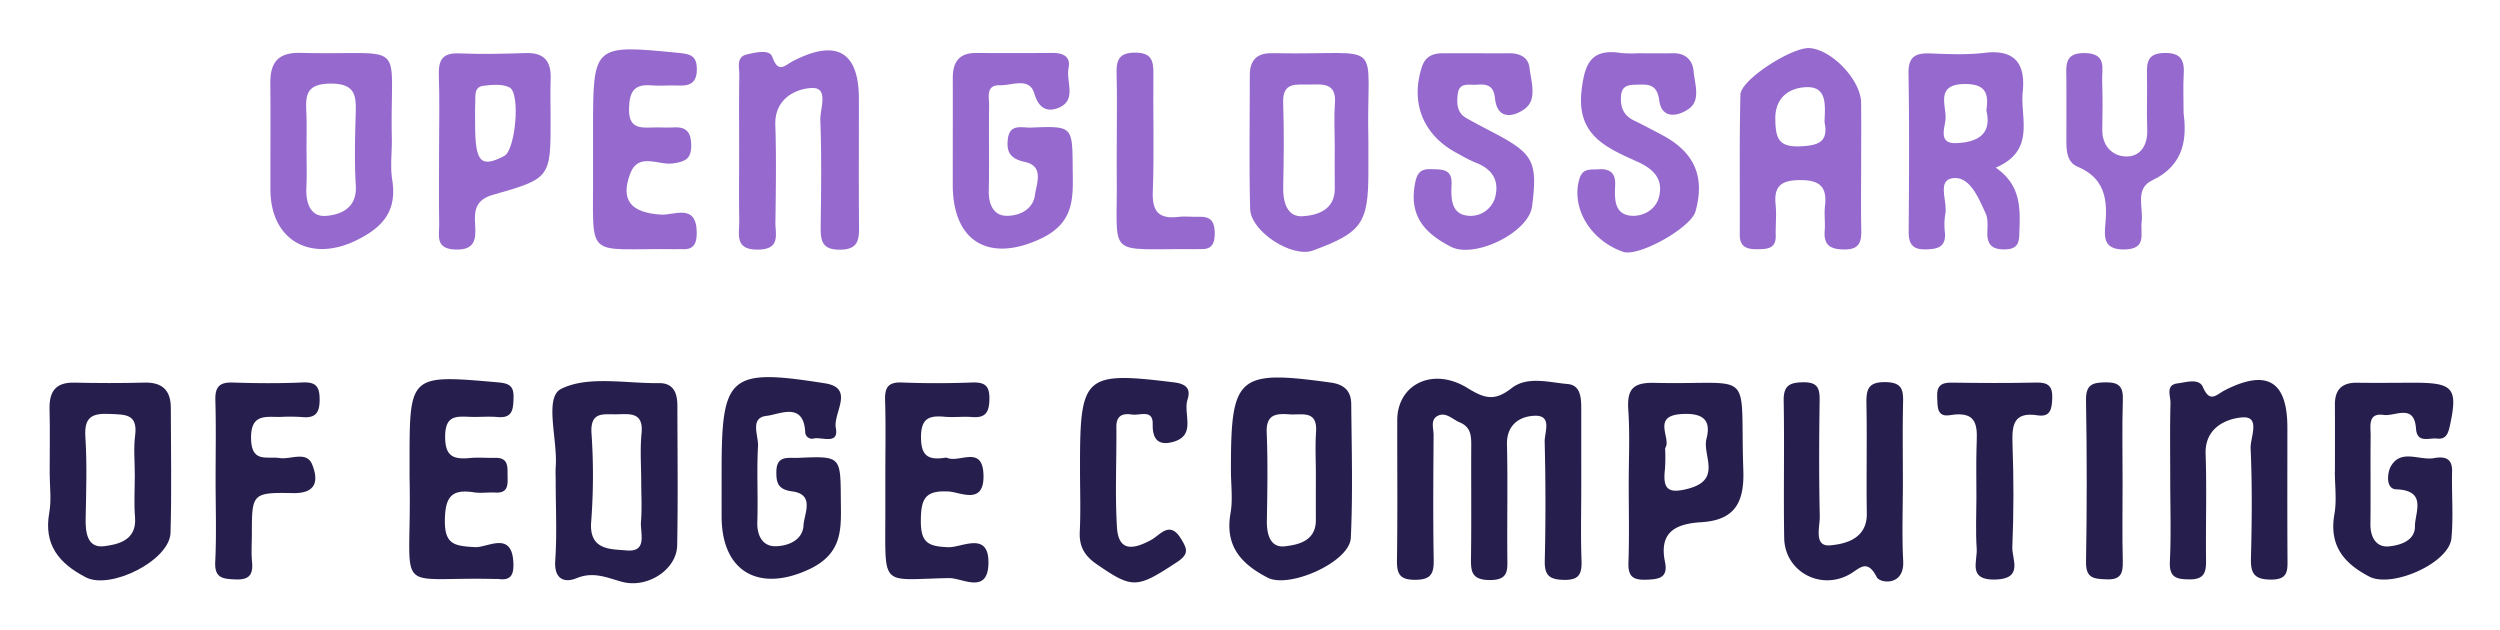 <svg xmlns="http://www.w3.org/2000/svg" role="img" viewBox="-15.18 -15.18 789.36 198.86"><title>Open Glossary of Edge Computing logo</title><defs><style>.cls-1{fill:#261f4d}.cls-2{fill:#9569cd}</style></defs><path d="M484.093 138.608c.002 7.694-.207 15.396.083 23.078.164 4.32-.69 6.362-5.67 6.225-4.586-.125-6.042-1.496-5.933-6.12q.44-18.743-.032-37.501c-.07-2.892 2.47-8.327-3.039-8.199-4.598.107-9.011 2.641-8.863 9.067.274 11.855.009 23.721.115 35.582.036 4.043.476 7.293-5.63 7.228-5.817-.062-5.904-2.89-5.845-7.15.158-11.538.02-23.08.074-34.621.016-3.27.172-6.433-3.608-8-2.304-.954-4.414-3.434-7.033-2.046-2.327 1.232-1.227 4.018-1.242 6.102-.093 13.143-.198 26.29.035 39.429.078 4.415-1.015 6.188-5.818 6.21-4.83.023-5.852-1.773-5.785-6.172.223-14.743.058-29.492.092-44.239.026-11.28 11.192-16.923 22.178-10.142 5.46 3.37 8.582 4.208 13.925.042 4.984-3.886 11.797-1.817 17.74-1.3 3.949.344 4.255 4.178 4.245 7.522-.001.32.009.641.009.962l.002 24.043zm237.97-4.903c0-7.037.034-14.074-.011-21.11-.031-4.777 2.24-7.004 7.036-6.93 6.075.091 12.153.003 18.23.003 12.202 0 13.587 1.811 11.034 13.585-.548 2.531-1.24 4.369-4.098 4.045-2.5-.284-6.268 1.58-6.594-3.134-.556-8.059-6.612-3.805-10.183-4.33-5.164-.76-4.11 3.63-4.141 6.582-.1 9.274.047 18.552-.07 27.826-.052 4.162 1.788 7.44 5.762 7.098 3.443-.296 8.326-1.726 8.295-6.31-.03-4.334 4.003-11.35-5.905-11.706-3.472-.126-2.78-5.383-1.71-7.256 3.215-5.616 9.046-1.758 13.669-2.604 2.95-.54 5.793-.243 5.679 4.168-.182 7.032.444 14.118-.203 21.096-.737 7.962-18.858 15.85-25.95 12.147-8.201-4.28-12.725-9.93-11-19.76.764-4.343.13-8.933.13-13.41zm-348.583-.286v-.96c0-29.016 2.3-30.898 31.529-26.845 4.387.608 6.418 2.786 6.456 6.776.133 14.09.536 28.206-.134 42.265-.366 7.662-19.438 16.064-26.231 12.568-8.416-4.331-13.58-10.029-11.748-20.374.77-4.347.129-8.946.129-13.43zm26.82 1.22c0-4.475-.248-8.967.057-13.421.481-7.056-4.51-5.29-8.37-5.569-4.218-.304-7.447-.063-7.21 5.766.376 9.254.21 18.537.048 27.803-.075 4.314 1.085 8.613 5.654 8.097 4.214-.476 9.852-1.663 9.818-8.294-.024-4.794-.005-9.588.003-14.383zm-187.635-1.164c0-30.166 2.36-32.44 32.69-27.616 9.422 1.499 2.483 9.357 3.37 14.081 1.008 5.379-4.26 2.827-6.915 3.317a2.133 2.133 0 0 1-2.743-1.926c-.48-9.81-8.1-5.656-12.176-5.21-5.441.597-2.543 6.237-2.73 9.555-.45 7.992.05 16.033-.224 24.042-.145 4.274 1.759 7.52 5.484 7.567 3.928.05 8.86-1.773 9.098-6.566.18-3.604 3.696-9.782-3.56-10.744-4.458-.592-5.07-2.644-5.005-6.314.093-5.166 3.763-4.143 6.816-4.275 13.507-.587 13.435-.58 13.534 12.996.065 8.97.953 17.078-10.067 22.215-15.638 7.29-27.559.918-27.572-16.69q-.005-7.216 0-14.432zm-52.387 3.405c0-1.599-.098-3.205.016-4.795.609-8.496-3.686-21.752 1.664-24.45 8.471-4.274 20.44-1.704 30.93-1.842 4.642-.06 5.807 3.205 5.813 7.12.024 14.709.215 29.42-.066 44.123-.146 7.634-9.4 13.64-17.357 11.502-4.766-1.28-9.04-3.373-14.399-1.16-3.83 1.582-7.162.346-6.747-5.569.58-8.272.146-16.616.146-24.93zm27.005.151c0-5.122-.402-10.284.1-15.356.66-6.67-3.445-6.156-7.77-6.044-4.08.106-8.4-1.064-8.041 5.832a191.927 191.927 0 0 1-.071 27.826c-.882 9.384 6.157 8.87 11.117 9.325 6.802.623 4.287-5.51 4.587-9.105.345-4.133.08-8.316.078-12.478zm482.774-.91c0-8.016-.127-16.036.083-24.047.057-2.19-1.669-5.726 2.264-6.21 2.663-.33 6.743-1.7 7.967 1.161 2.24 5.238 4.27 2.36 7.007.972 13.268-6.733 19.667-2.83 19.67 11.841.002 13.79-.058 27.578.038 41.366.026 3.778.234 6.656-5.25 6.619-5.289-.037-6.417-1.969-6.294-6.781.296-11.537.417-23.1-.104-34.62-.152-3.389 3.282-10.25-2.611-9.811-4.848.36-11.883 3.124-11.597 11.517.382 11.21.006 22.444.138 33.666.044 3.744-.582 5.98-5.156 5.962-4.218-.017-6.509-.557-6.266-5.666.41-8.638.112-17.31.111-25.969zm-84.41.865c0 8.335-.334 16.688.096 25.002.413 7.985-7.345 7.03-8.337 5.082-3.024-5.936-5.397-2.77-8.406-1.016-9.223 5.379-20.652-.707-20.832-11.362-.244-14.423.103-28.856-.16-43.279-.087-4.793 1.758-5.835 6.173-5.891 4.545-.058 5.232 1.893 5.177 5.744-.173 12.18-.23 24.369.045 36.545.076 3.379-2.01 9.682 3.3 9.2 4.713-.428 11.688-2.018 11.554-10.104-.192-11.538.106-23.086-.122-34.623-.09-4.546.57-6.922 6.1-6.81 5.186.107 5.563 2.477 5.47 6.506-.193 8.331-.058 16.67-.058 25.006z" class="cls-1"/><path d="M218.203 32.446c.002-8.01-.077-16.022.05-24.03.038-2.35-1.088-5.615 2.422-6.423 2.693-.62 7.125-1.669 7.982.75 1.939 5.472 3.909 2.715 6.686 1.29 13.624-6.981 20.647-2.862 20.665 11.977.016 13.457-.08 26.915.048 40.37.041 4.356-.402 7.25-6.056 7.277-5.686.027-6.103-2.9-6.053-7.235.131-11.213.313-22.438-.116-33.636-.137-3.578 2.825-10.435-2.725-10.179-5.084.235-11.75 3.405-11.483 11.637.331 10.242.17 20.504.026 30.755-.053 3.773 1.73 8.51-5.402 8.636-7.64.137-5.947-4.908-6.013-9.082-.117-7.368-.033-14.738-.031-22.107zm354.267 4.041c-.004 7.046-.103 14.093.036 21.135.074 3.772-.77 5.975-5.258 5.965-4.373-.01-6.695-1.211-6.286-5.978.218-2.542-.223-5.15.08-7.676.75-6.26-1.735-8.32-8.064-8.243-5.952.072-8.111 2.052-7.512 7.84.327 3.166-.057 6.4.036 9.599.123 4.237-2.654 4.34-5.742 4.38-3.273.043-5.64-.602-5.619-4.62.079-14.73-.156-29.466.21-44.187.117-4.75 16.442-15.15 21.928-14.687 7.082.598 16.098 10.15 16.179 17.258.073 6.404.015 12.81.012 19.214zm-11.571-13.136c.17-4.992 1.01-11.179-5.596-11.014-5.092.127-10.1 2.911-9.938 10.224.124 5.612.813 8.718 7.63 8.472 5.885-.213 9.263-1.32 7.904-7.682zm-275.245 6.377c.007-6.732.03-13.465 0-20.197-.023-4.917 1.852-8 7.267-7.977 8.015.034 16.03.051 24.044-.022 3.39-.031 6.007 1 5.24 4.835-.854 4.267 2.76 10.125-3.236 12.533-3.311 1.33-6.154.31-7.557-4.527-1.54-5.307-7.13-2.54-10.919-2.632-4.537-.109-3.329 3.867-3.366 6.475-.13 8.974.081 17.955-.107 26.928-.087 4.114 1.491 7.638 5.32 7.807 4.048.178 8.655-1.831 9.272-6.587.462-3.555 2.965-9.073-3.142-10.4-4.482-.975-5.924-2.92-5.442-7.159.58-5.101 4.484-3.585 7.362-3.7 13.088-.53 13.013-.47 13.123 12.547.075 8.978.977 17.242-9.872 22.424-16.241 7.757-27.984 1.353-27.994-16.883q-.004-6.733.007-13.465zm329.3 8.026c7.633 5.241 7.783 12.208 7.505 19.403-.128 3.318.26 6.353-4.665 6.412-4.304.051-5.638-1.798-5.477-5.717.078-1.896.216-4.043-.542-5.671-2.256-4.849-4.945-11.7-10.252-11.108-5.362.599-1.594 7.526-2.52 11.542a20.012 20.012 0 0 0-.067 5.733c.304 4.486-2.295 5.12-6.012 5.216-4.264.11-5.487-1.725-5.455-5.718.131-16.612.233-33.23-.05-49.838-.092-5.352 2.242-6.486 6.874-6.316 5.741.212 11.563.494 17.235-.195 9.827-1.193 12.846 3.882 11.957 12.316-.867 8.224 4.232 18.504-8.531 23.94zm-2.956-18.035c.847-5.509-.313-8.402-6.815-8.366-9.191.05-5.935 6.492-6.054 10.762-.077 2.747-2.574 8.084 3.22 7.9 6.018-.193 11.64-2.27 9.65-10.296z" class="cls-2"/><path d="M.504 134.159c.001-6.734.131-13.471-.04-20.2-.139-5.51 1.925-8.455 7.808-8.325 7.371.162 14.753.19 22.123-.01 5.676-.154 8.351 2.43 8.358 7.974.017 13.147.292 26.302-.092 39.438-.256 8.766-19.003 18.105-26.747 14.069-8.466-4.413-13.367-10.23-11.53-20.462.724-4.038.118-8.316.12-12.484zm26.88.592c0-4.142-.434-8.34.097-12.414.902-6.922-3.166-6.588-8.036-6.82-5.608-.266-8.075.995-7.67 7.248.555 8.567.259 17.2.09 25.799-.088 4.507.577 9.379 5.83 8.715 4.362-.552 10.374-1.815 9.757-9.151-.372-4.43-.068-8.916-.068-13.377z" class="cls-1"/><path d="M108.55 29.123c0 4.153-.534 8.391.106 12.443 1.55 9.81-2.79 14.993-11.452 19.198-14.324 6.953-26.942-.037-26.996-15.997-.039-11.181.086-22.364-.036-33.545-.073-6.66 2.391-9.89 9.635-9.705 34.575.886 27.997-5.265 28.743 27.606zm-26.948 2.44c0 4.159.164 8.325-.043 12.473-.236 4.722 1.221 9.317 6.126 8.953 4.732-.351 9.925-2.458 9.481-9.592-.456-7.329-.255-14.712-.05-22.064.163-5.822.395-10.228-8.117-10.111-8.188.111-7.608 4.481-7.422 9.786.124 3.515.024 7.037.025 10.555zM502.485 1.646c3.526 0 7.052.052 10.576-.014 3.92-.073 6.188 2.123 6.502 5.661.355 3.998 2.258 9.053-1.337 11.763-2.907 2.192-8.66 3.94-9.518-2.578-.71-5.4-3.742-4.987-7.32-4.922-2.38.043-4.464.313-4.729 3.409-.302 3.54.669 6.264 4.063 7.895 2.886 1.386 5.7 2.92 8.542 4.398 10.522 5.47 13.985 13.189 10.904 24.29-1.453 5.233-18.013 14.482-22.877 12.777-10.406-3.646-16.406-13.9-13.822-22.905 1.041-3.629 3.544-2.961 5.976-3.15 3.502-.27 5.518 1.035 5.353 4.863-.183 4.244-.44 9.321 5 9.803 3.44.305 7.742-1.593 8.842-5.924 1.45-5.713-1.795-8.848-6.714-11.087-9.668-4.4-19.368-8.207-17.74-22.464.99-8.659 3.051-13.39 12.537-11.896a37.484 37.484 0 0 0 5.762.042zm-51.65 0c3.518.002 7.037.024 10.554-.005 3.25-.026 5.971 1.24 6.357 4.543.503 4.312 2.387 9.751-1.125 12.704-2.855 2.4-8.972 4.612-9.769-3.04-.439-4.214-2.711-4.514-5.788-4.28-2.349.18-5.504-.925-5.968 2.966-.35 2.932-.303 5.862 2.727 7.58 2.778 1.573 5.614 3.048 8.446 4.526 12.757 6.66 14.092 9.177 12.303 23.31-1.053 8.319-18.156 16.6-25.587 12.797-8.15-4.172-13.174-9.513-11.46-19.517.605-3.536 1.55-5.145 5.217-5.005 3.328.127 6.617-.167 6.404 4.724-.199 4.586-.258 9.816 5.83 10.028a8.073 8.073 0 0 0 7.93-5.846c1.441-5.602-1.164-9.141-6.444-11.074a48.651 48.651 0 0 1-5.112-2.625c-11.02-5.603-15.305-15.863-11.602-27.403 1.076-3.351 3.383-4.379 6.533-4.384q5.277-.008 10.554 0z" class="cls-2"/><path d="M499.078 137.47c0-7.675.395-15.377-.123-23.016-.432-6.378 1.075-8.916 8.171-8.75 32.298.755 27.01-5.404 28.14 27.66.359 10.51-3.02 15.71-13.301 16.343-7.983.491-13.399 3.035-11.425 12.582 1.06 5.127-2.133 5.47-6.164 5.575-4.196.11-5.533-1.267-5.384-5.455.293-8.304.086-16.625.086-24.94zm11.495-11.172a61.191 61.191 0 0 1-.035 6.487c-.734 6.212.606 8.206 7.645 6.241 10.377-2.896 4.085-10.462 5.46-15.735 1.682-6.444-1.882-8.108-7.932-7.732-9.632.598-2.932 7.91-5.138 10.739z" class="cls-1"/><path d="M123.456 32.503c.002-7.993.194-15.993-.071-23.978-.158-4.743 1.143-7.068 6.38-6.846 7.02.296 14.069.125 21.097-.103 5.865-.19 8.036 2.67 7.83 8.198-.156 4.15-.02 8.312-.02 12.469.002 18.72.054 18.905-18.27 24.111-5.446 1.548-5.88 4.991-5.568 9.405.323 4.564.003 8.111-6.336 7.854-6.391-.26-4.942-4.557-5.003-8.089-.133-7.671-.041-15.347-.04-23.02zm11.38-8.573c-.005 12.119 1.715 14.016 9.19 10.138 3.555-1.845 5.205-19.926 1.642-21.667-2.313-1.13-5.56-.845-8.294-.48-2.98.399-2.387 3.25-2.495 5.355-.113 2.212-.025 4.435-.043 6.654zm282.045 5.534v9.59c0 16.265-2.06 19.19-17.523 24.869-6.519 2.394-19.625-5.922-19.816-13.183-.371-14.056-.09-28.13-.106-42.195-.005-4.779 2.335-7.066 7.096-6.914.32.01.64-.02.959-.014 35.687.716 28.564-5.66 29.39 27.847zm-10.626 1.39c0-4.453-.277-8.927.065-13.354.509-6.601-3.819-6.062-8.063-5.98-4.055.08-8.535-.996-8.292 5.763.319 8.895.205 17.813.013 26.716-.101 4.685 1.314 9.365 6.026 9.099 4.53-.257 10.373-1.854 10.265-8.884-.069-4.452-.013-8.906-.014-13.36z" class="cls-2"/><path d="M114.136 135.528v-4.806c0-27.727-.01-27.63 27.984-25.168 3.727.328 4.963 1.282 4.849 5.016-.111 3.637-.364 6.352-5.072 5.927-2.86-.259-5.766.047-8.645-.06-4.345-.159-7.806-.548-7.878 6.09-.073 6.684 2.852 7.382 8.023 6.895 2.54-.24 5.124.037 7.685-.04 4.56-.135 3.919 3.12 4.006 5.96.084 2.731.038 5.246-3.84 5.002-2.233-.14-4.527.27-6.717-.068-6.884-1.059-9.105 1.117-9.246 8.594-.152 8.008 3.125 8.308 9.441 8.705 4.028.253 11.751-5.332 12.19 4.961.147 3.483-.587 5.664-4.637 5.101a8.595 8.595 0 0 0-.96-.002c-33.486-.825-26.323 6.33-27.183-32.107zm150.218-.321c.001-8.007.18-16.02-.074-24.02-.129-4.056.993-5.772 5.34-5.598 7.355.295 14.738.275 22.095.002 4.083-.152 5.595 1.023 5.508 5.327-.082 4.083-1.233 5.926-5.48 5.58-2.864-.235-5.781.173-8.64-.087-4.868-.443-7.488.414-7.482 6.46.005 5.91 2.326 7.23 7.345 6.514a1.9 1.9 0 0 1 .953.01c3.85 1.664 11.112-4.165 11.427 5.304.323 9.752-7.225 5.543-10.906 5.32-7.503-.457-8.825 2.243-8.872 9.15-.047 6.988 2.249 8.187 8.67 8.427 4.266.16 12.93-5.29 12.675 5.212-.238 9.79-8.349 4.473-12.394 4.544-21.556.377-20.189 3.436-20.166-19.653q.006-6.246.001-12.492z" class="cls-1"/><path d="M172.071 30.744v-4.806c0-27.143-.005-27.09 27.293-24.388 3.295.326 5.37.828 5.474 4.795.113 4.314-1.802 5.69-5.762 5.482-2.876-.15-5.785.197-8.647-.053-5.705-.498-6.898 2.379-6.997 7.495-.114 5.886 3.24 5.983 7.39 5.804 2.239-.096 4.493.117 6.727-.027 4.227-.272 5.514 1.79 5.522 5.774.008 4.263-2.03 5.08-5.848 5.606-4.541.626-10.855-3.585-13.413 3.192-3.213 8.507.315 12.37 9.705 12.967 4.161.264 11.193-3.658 11.294 5.592.038 3.438-.869 5.643-4.813 5.308-.635-.054-1.28.022-1.921.014-29.136-.398-25.823 4.144-26.001-25.064-.016-2.563-.003-5.127-.003-7.69z" class="cls-2"/><path d="M52.892 136.207c0-8.338.173-16.68-.073-25.01-.122-4.131 1.23-5.734 5.456-5.594 7.367.244 14.76.307 22.12-.026 4.382-.198 5.354 1.5 5.347 5.538-.009 4.228-1.488 5.818-5.63 5.382a58.308 58.308 0 0 0-6.73-.034c-4.71.053-9.445-1.095-9.287 6.886.153 7.72 4.967 5.487 9.008 6.097 3.527.532 8.553-2.349 10.302 2.076 1.808 4.573 1.786 9.162-6.142 8.994-12.91-.274-12.92.23-12.92 13.021 0 2.886-.222 5.794.055 8.653.392 4.056-.85 5.77-5.245 5.578-3.977-.175-6.634-.337-6.377-5.592.424-8.637.115-17.31.116-25.969zm272.936-2.743v-1.924c0-28.244 1.506-29.458 29.704-25.988 4.015.495 5.295 2.188 4.245 5.43-1.47 4.541 3.013 11.46-4.853 13.44-4.387 1.104-6.246-.935-6.146-5.672.101-4.822-4.084-2.658-6.53-3.037-2.846-.441-4.974.21-4.94 3.882.095 10.575-.46 21.182.185 31.719.487 7.97 5.418 6.897 10.82 3.977 2.835-1.532 5.827-6.212 9.39-.377 1.94 3.179 2.675 4.805-1.261 7.394-12.7 8.353-13.959 8.489-25.324.677-3.855-2.65-5.604-5.604-5.37-10.297.32-6.394.08-12.816.08-19.225z" class="cls-1"/><path d="M674.272 20.309c.923 7.543.72 16.408-9.932 21.465-5.517 2.62-2.727 8.572-3.305 13.106-.474 3.715 1.772 8.573-5.413 8.707-6.64.123-6.43-3.834-6.032-8.11.733-7.858-.329-14.51-8.774-18.02-3.358-1.396-3.566-5.003-3.548-8.332.036-6.412-.008-12.824.002-19.237.006-4.115-.902-8.454 5.874-8.312 7.026.147 5.28 4.962 5.418 8.774.186 5.124.133 10.26.045 15.388-.088 5.139 3.193 8.348 7.392 8.488 4.66.155 7.004-3.56 6.8-8.598-.233-5.762.058-11.543-.08-17.31-.094-3.927.242-6.657 5.459-6.773 5.577-.123 6.423 2.577 6.134 7.074-.205 3.193-.04 6.41-.04 11.69z" class="cls-2"/><path d="M608.86 141.73c0-5.129-.108-10.261.029-15.388.157-5.891 1.16-12.04-8.336-10.443-4.364.734-3.923-2.881-4.081-5.787-.18-3.284 1.152-4.524 4.43-4.479 8.974.125 17.956.177 26.928-.024 3.754-.085 5.112 1.209 4.976 4.972-.119 3.288-.537 6.01-4.61 5.376-7.512-1.17-8.154 2.925-7.94 8.933.387 10.887.409 21.81-.055 32.691-.16 3.743 3.634 9.976-5.336 10.233-8.833.252-5.639-5.734-5.912-9.738-.371-5.425-.093-10.895-.093-16.345z" class="cls-1"/><path d="M337.43 30.796c.003-7.663.151-15.331-.055-22.99-.116-4.292 1.055-6.365 5.857-6.367 4.89-.003 5.819 2.26 5.767 6.456-.153 12.451.295 24.92-.19 37.354-.25 6.407 1.89 8.8 8.12 8.047 2.202-.267 4.468.066 6.7-.018 3.923-.148 4.775 2.09 4.738 5.468-.034 3.074-1.036 4.885-4.383 4.725-.636-.03-1.277.032-1.915.026-28.558-.268-24.328 3.369-24.638-23.121-.037-3.193-.005-6.386-.002-9.58z" class="cls-2"/><path d="M655.014 137.008c0 8.33-.145 16.666.064 24.992.097 3.853-.613 5.934-5.167 5.746-3.972-.163-6.533-.306-6.442-5.536q.445-25.467-.004-50.945c-.089-5.016 1.984-5.687 6.229-5.724 4.23-.036 5.53 1.362 5.401 5.514-.268 8.643-.08 17.3-.08 25.953z" class="cls-1"/></svg>